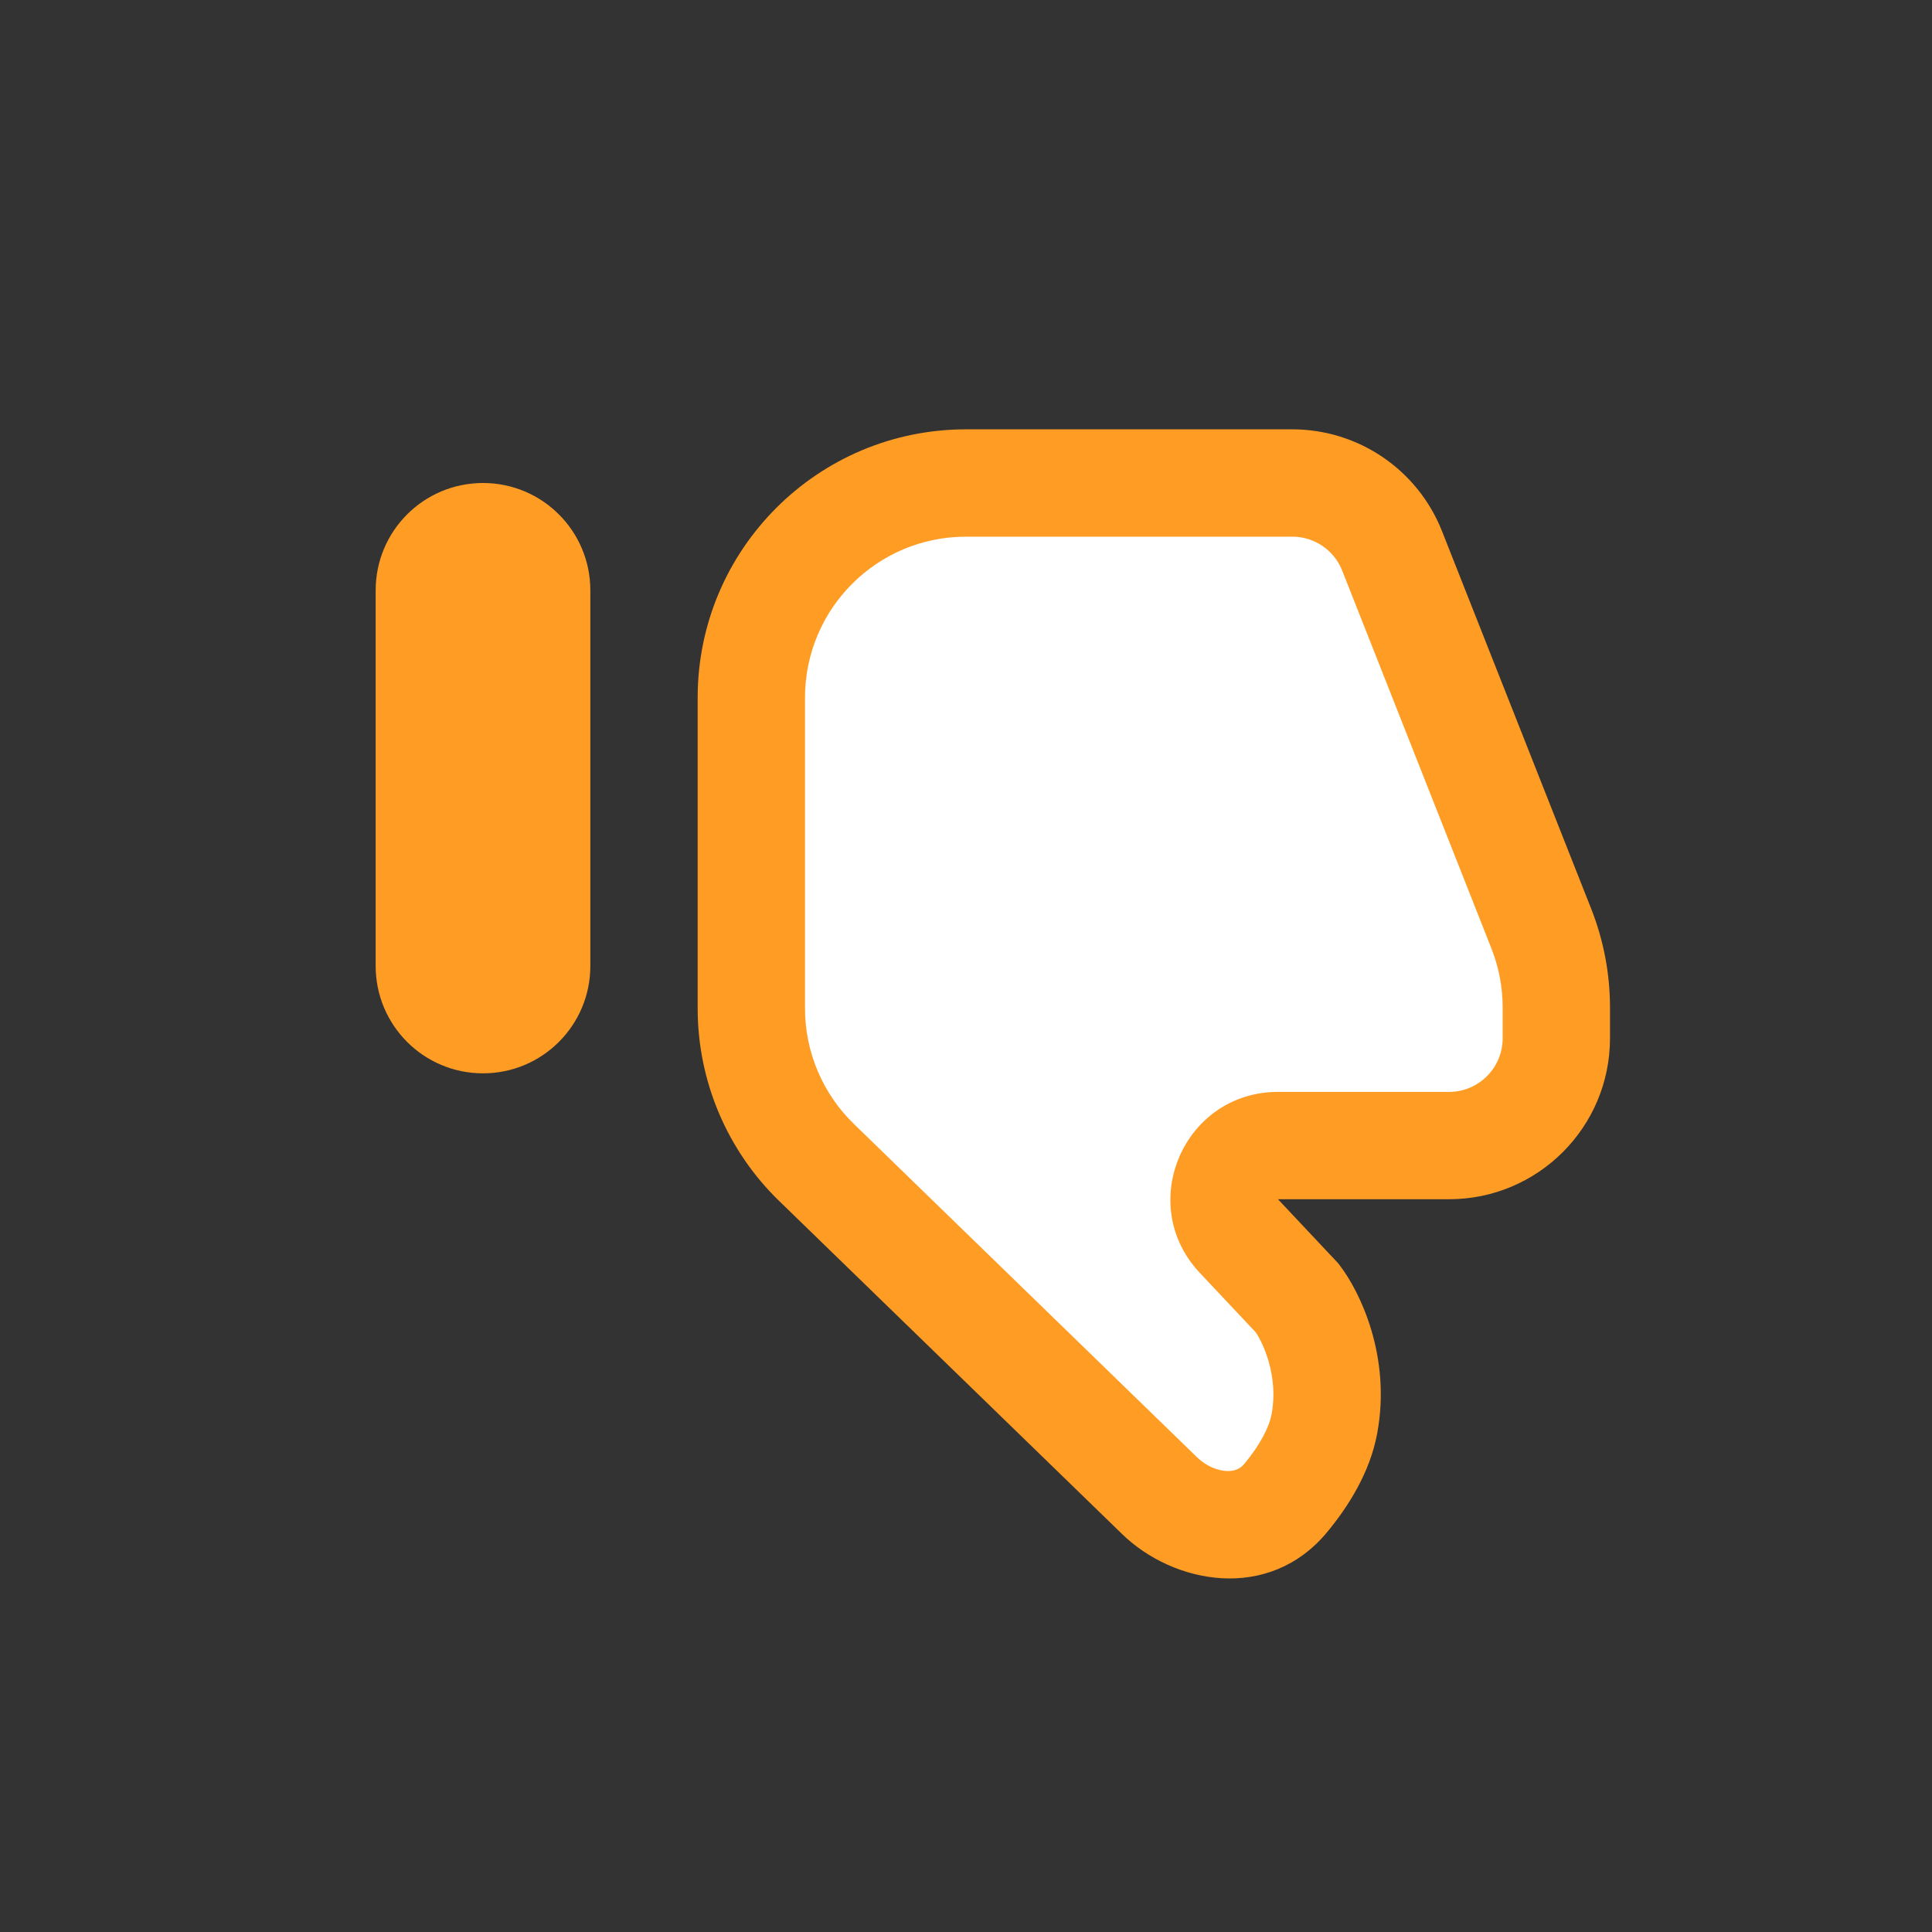 <svg width="36" height="36" viewBox="0 0 36 36" fill="none" xmlns="http://www.w3.org/2000/svg">
<rect x="0" y="0" width="36" height="36" fill="#333333" stroke="none"/>
<path fill-rule="evenodd" clip-rule="evenodd" d="M9 20C7.895 20 7 19.105 7 18V11C7 9.895 7.895 9 9 9C10.105 9 11 9.895 11 11V18C11 19.105 10.105 20 9 20Z" fill="#FF9C24"/>
<path d="M14.368 12.186V17.976C14.368 19.058 14.806 20.093 15.581 20.846L21.976 27.056C22.654 27.715 23.73 27.823 24.331 27.093C24.668 26.685 24.954 26.208 25.046 25.717C25.25 24.631 24.792 23.7 24.538 23.371L23.452 22.217C22.852 21.578 23.305 20.532 24.181 20.532H27.368C28.473 20.532 29.368 19.636 29.368 18.532V17.96C29.368 17.457 29.273 16.958 29.088 16.49L26.309 9.451C26.007 8.688 25.269 8.186 24.448 8.186H18.368C16.159 8.186 14.368 9.977 14.368 12.186Z" fill="white"/>
<path fill-rule="evenodd" clip-rule="evenodd" d="M20.911 28.587C21.865 29.514 23.645 29.865 24.734 28.543C25.122 28.073 25.525 27.442 25.661 26.715C25.93 25.28 25.342 24.067 24.961 23.574L24.931 23.535L23.813 22.346H27C28.657 22.346 30 21.003 30 19.346V18.774C30 18.145 29.881 17.522 29.651 16.937L26.87 9.898C26.418 8.753 25.312 8 24.08 8H18C15.239 8 13 10.239 13 13V18.79C13 20.142 13.547 21.436 14.517 22.377L20.911 28.587ZM22.856 27.41C22.689 27.403 22.479 27.323 22.304 27.153L15.91 20.942C15.328 20.377 15 19.601 15 18.79V13C15 11.343 16.343 10 18 10H24.08C24.491 10 24.86 10.251 25.01 10.633L27.79 17.672C27.929 18.023 28 18.396 28 18.774V19.346C28 19.898 27.552 20.346 27 20.346H23.813C22.06 20.346 21.155 22.439 22.355 23.716L23.399 24.826C23.538 25.029 23.826 25.648 23.695 26.347C23.647 26.602 23.477 26.924 23.191 27.271C23.111 27.369 23.006 27.416 22.856 27.41Z" fill="#FF9C24"/>
</svg>
